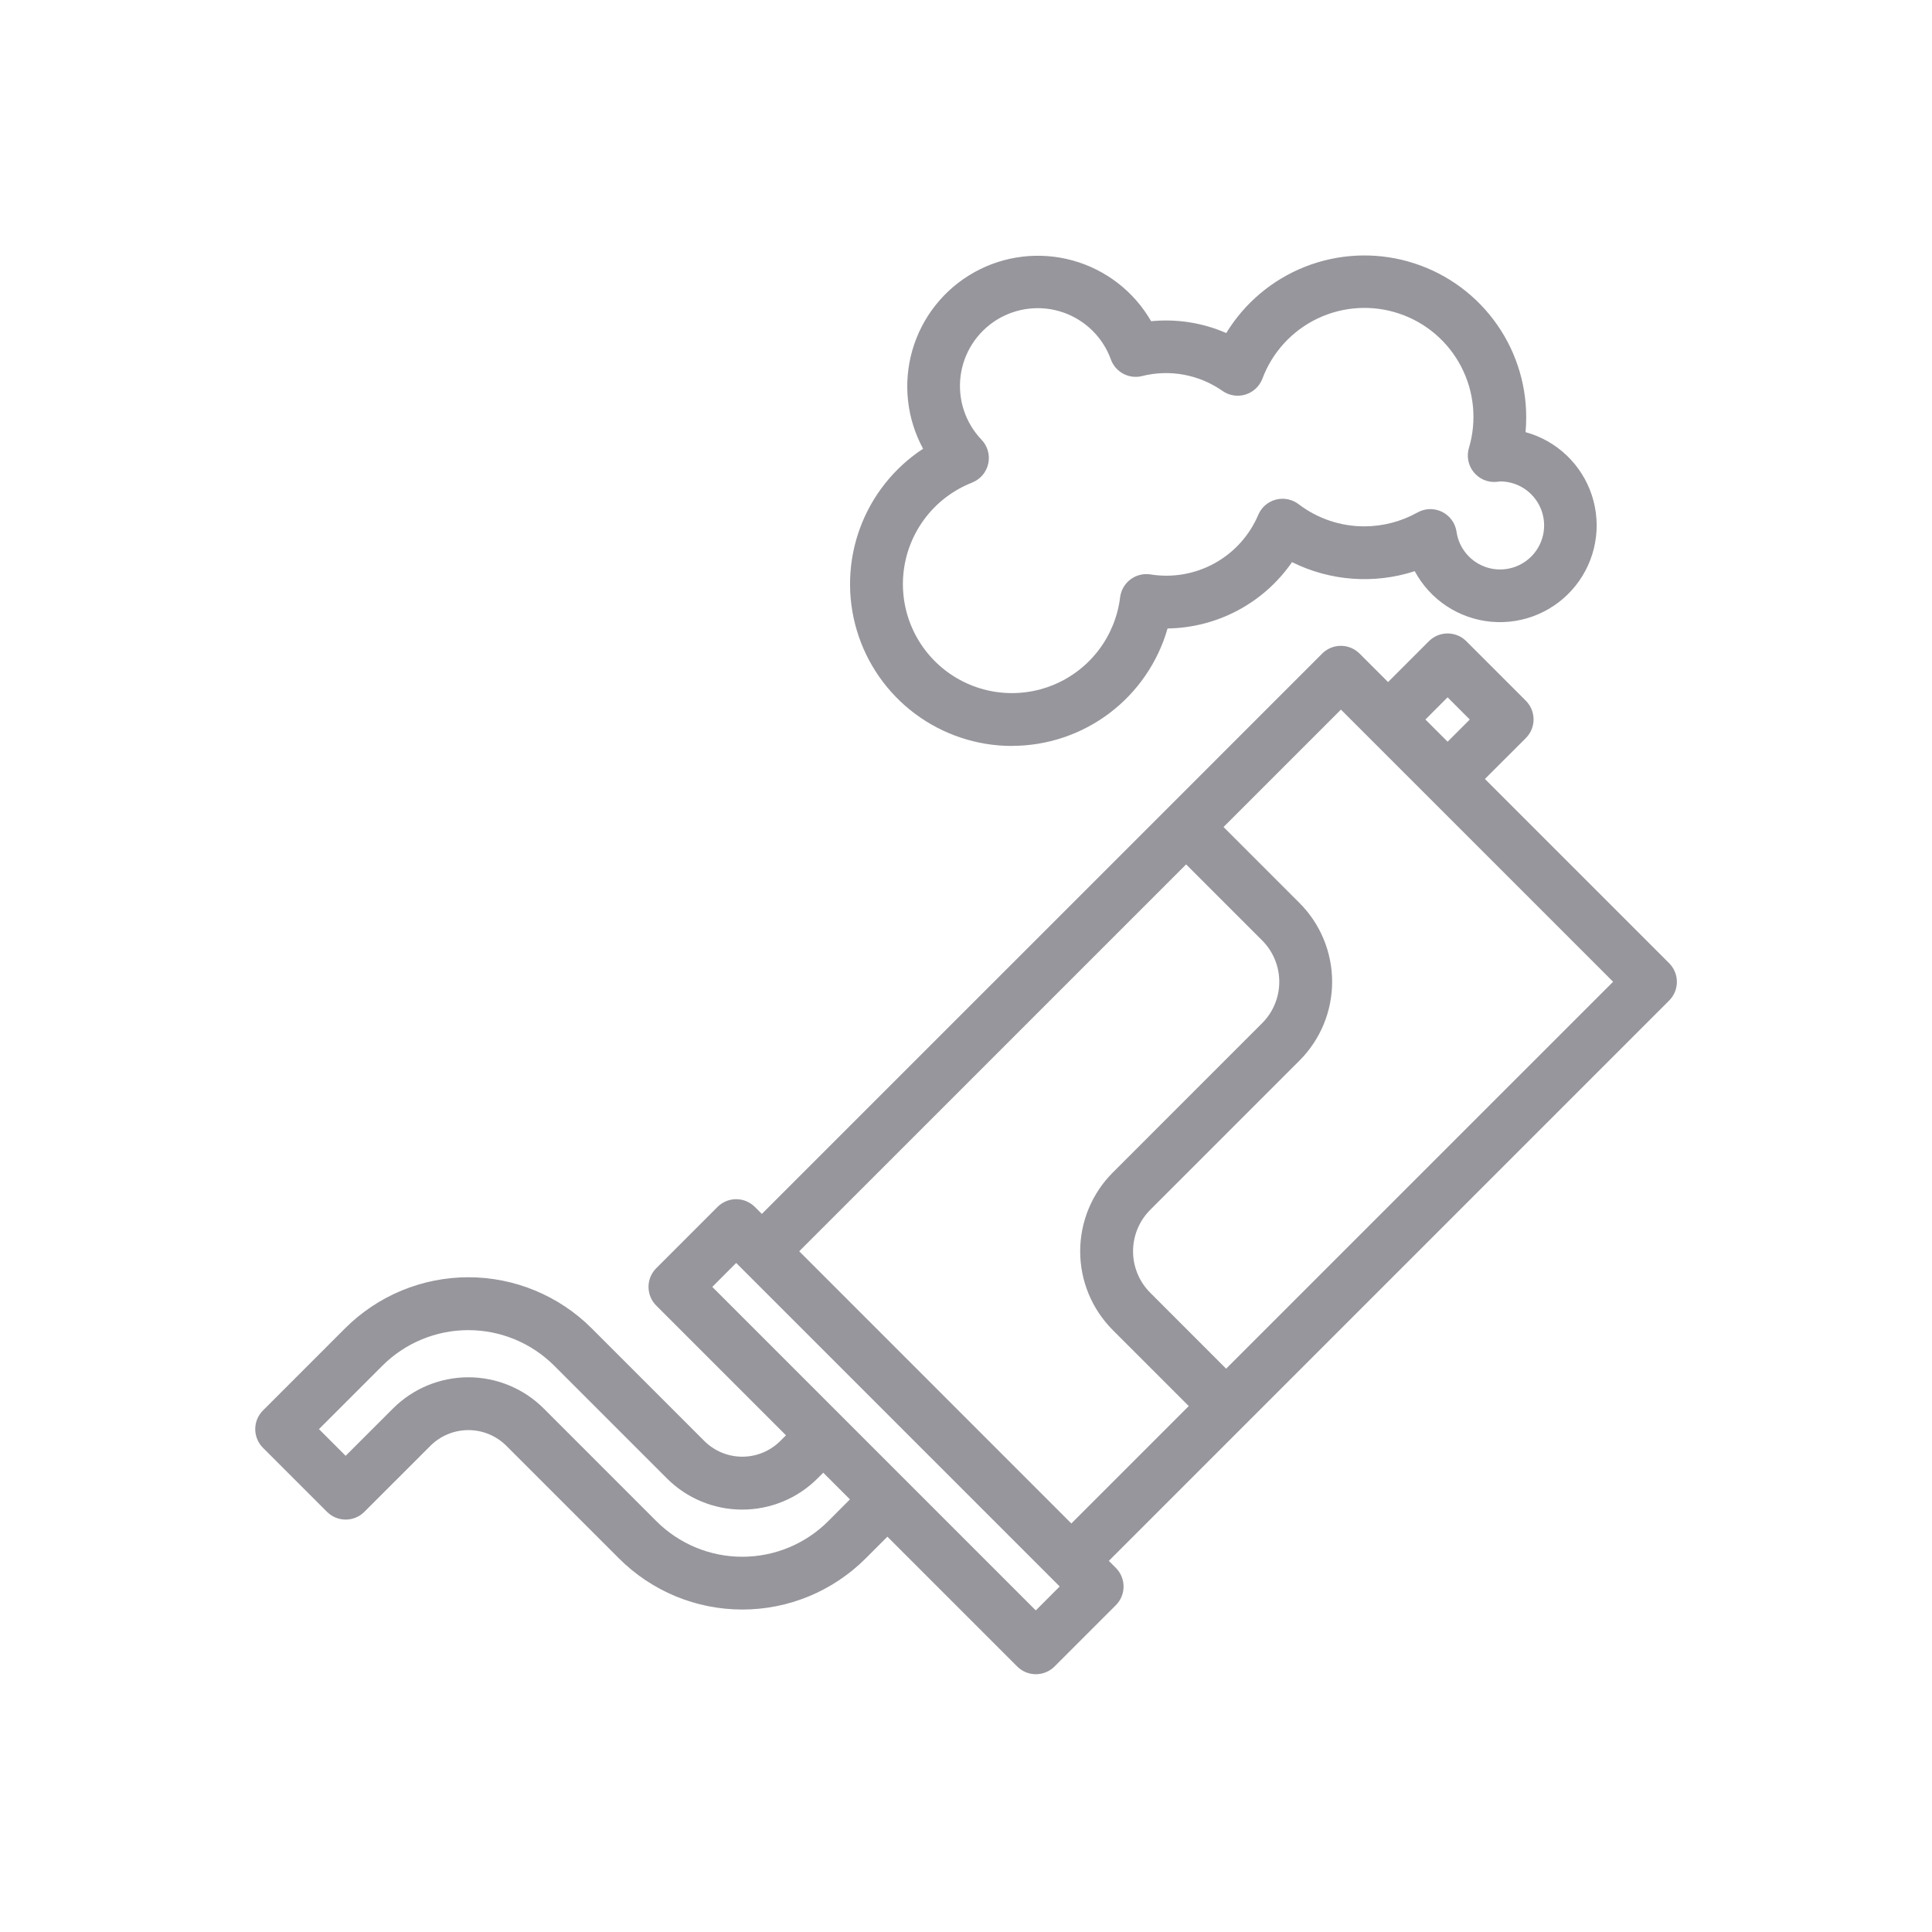 <svg width="120" height="120" viewBox="0 0 120 120" fill="none" xmlns="http://www.w3.org/2000/svg">
<path d="M103.668 59.821L92.23 48.383L94.772 45.844C94.924 45.691 95.045 45.511 95.128 45.312C95.21 45.113 95.253 44.899 95.253 44.684C95.253 44.469 95.21 44.255 95.128 44.056C95.045 43.857 94.924 43.676 94.772 43.524L91.073 39.825C90.766 39.517 90.349 39.345 89.913 39.345C89.478 39.345 89.061 39.517 88.753 39.825L86.215 42.364L84.444 40.594C84.136 40.286 83.719 40.114 83.284 40.114C82.849 40.114 82.432 40.286 82.124 40.594L72.513 50.208L47.32 75.399L46.886 74.965C46.734 74.813 46.553 74.692 46.354 74.609C46.155 74.527 45.942 74.484 45.726 74.484C45.511 74.484 45.297 74.527 45.098 74.609C44.899 74.692 44.718 74.813 44.566 74.965L40.761 78.771C40.608 78.923 40.487 79.104 40.405 79.303C40.322 79.502 40.28 79.715 40.28 79.931C40.28 80.146 40.322 80.36 40.405 80.559C40.487 80.758 40.608 80.939 40.761 81.091L48.819 89.149L48.464 89.503C47.838 90.127 46.99 90.478 46.105 90.478C45.221 90.478 44.373 90.127 43.747 89.503L36.75 82.505C35.745 81.5 34.551 80.702 33.237 80.158C31.923 79.613 30.514 79.333 29.092 79.333C27.67 79.333 26.262 79.613 24.948 80.158C23.634 80.702 22.44 81.5 21.434 82.505L16.334 87.606C16.182 87.758 16.061 87.939 15.978 88.138C15.896 88.337 15.853 88.55 15.853 88.765C15.853 88.981 15.896 89.194 15.978 89.393C16.061 89.592 16.182 89.773 16.334 89.925L20.312 93.903C20.464 94.055 20.645 94.176 20.844 94.259C21.043 94.341 21.256 94.384 21.472 94.384C21.687 94.384 21.9 94.341 22.099 94.259C22.298 94.176 22.479 94.055 22.631 93.903L26.734 89.801C27.36 89.177 28.208 88.826 29.092 88.826C29.976 88.826 30.824 89.177 31.45 89.801L38.449 96.799C39.455 97.804 40.648 98.602 41.962 99.147C43.276 99.691 44.685 99.971 46.107 99.971C47.529 99.971 48.937 99.691 50.251 99.147C51.565 98.602 52.759 97.804 53.765 96.799L55.118 95.446L63.18 103.508C63.488 103.816 63.905 103.988 64.34 103.988C64.775 103.988 65.192 103.816 65.5 103.508L69.306 99.702C69.458 99.55 69.579 99.369 69.662 99.17C69.744 98.971 69.787 98.758 69.787 98.542C69.787 98.327 69.744 98.114 69.662 97.915C69.579 97.716 69.458 97.535 69.306 97.383L68.872 96.948L77.323 88.496L103.674 62.146C103.826 61.993 103.947 61.812 104.03 61.612C104.112 61.412 104.155 61.198 104.154 60.982C104.154 60.766 104.11 60.552 104.027 60.353C103.943 60.154 103.821 59.973 103.668 59.821ZM89.913 43.312L91.291 44.691L89.913 46.069L88.535 44.691L89.913 43.312ZM51.444 94.481C50.743 95.182 49.91 95.739 48.995 96.118C48.079 96.498 47.097 96.693 46.105 96.693C45.114 96.693 44.132 96.498 43.216 96.118C42.3 95.739 41.468 95.182 40.767 94.481L33.769 87.481C32.527 86.242 30.845 85.546 29.091 85.546C27.337 85.546 25.654 86.242 24.413 87.481L21.469 90.423L19.811 88.765L23.749 84.828C25.165 83.412 27.085 82.617 29.087 82.617C31.089 82.617 33.009 83.412 34.425 84.828L41.423 91.826C42.663 93.067 44.346 93.764 46.101 93.764C47.856 93.764 49.539 93.067 50.78 91.826L51.134 91.472L52.792 93.129L51.444 94.481ZM64.334 100.026L44.241 79.931L45.726 78.445L65.819 98.539L64.334 100.026ZM49.641 77.719L73.672 53.689L78.395 58.412C79.076 59.093 79.458 60.018 79.458 60.981C79.458 61.944 79.076 62.869 78.395 63.55L69.114 72.832C67.819 74.129 67.092 75.888 67.092 77.721C67.092 79.554 67.819 81.312 69.114 82.61L73.837 87.333L66.544 94.626L49.641 77.719ZM76.157 85.012L71.438 80.289C70.758 79.607 70.376 78.683 70.376 77.72C70.376 76.756 70.758 75.832 71.438 75.15L80.719 65.869C82.014 64.571 82.741 62.813 82.741 60.98C82.741 59.147 82.014 57.388 80.719 56.091L75.996 51.367L83.288 44.075L100.193 60.979L76.157 85.012Z" fill="#96969C"/>
<path d="M62.856 46.328C65.04 46.326 67.164 45.614 68.908 44.298C70.651 42.982 71.919 41.135 72.52 39.035C74.044 39.014 75.54 38.629 76.885 37.912C78.229 37.196 79.383 36.168 80.25 34.915C82.619 36.093 85.356 36.294 87.872 35.477C88.343 36.353 89.023 37.099 89.853 37.647C90.682 38.195 91.635 38.528 92.625 38.618C93.615 38.707 94.612 38.549 95.526 38.158C96.44 37.767 97.243 37.156 97.862 36.378C98.482 35.601 98.899 34.682 99.076 33.703C99.253 32.725 99.184 31.718 98.876 30.773C98.568 29.828 98.03 28.974 97.311 28.288C96.591 27.601 95.713 27.104 94.754 26.841C94.782 26.536 94.796 26.229 94.796 25.923C94.798 23.731 94.082 21.598 92.759 19.851C91.436 18.103 89.577 16.836 87.466 16.242C85.356 15.649 83.109 15.762 81.069 16.564C79.029 17.366 77.307 18.814 76.165 20.686C74.698 20.047 73.091 19.794 71.498 19.951C70.433 18.102 68.682 16.746 66.624 16.178C64.567 15.61 62.368 15.875 60.505 16.917C58.642 17.959 57.264 19.693 56.671 21.744C56.078 23.794 56.316 25.996 57.335 27.872C55.526 29.059 54.148 30.799 53.406 32.832C52.665 34.865 52.599 37.083 53.219 39.156C53.838 41.23 55.111 43.048 56.846 44.341C58.582 45.633 60.688 46.332 62.852 46.332L62.856 46.328ZM60.38 29.973C60.63 29.875 60.852 29.716 61.027 29.512C61.202 29.307 61.323 29.063 61.381 28.8C61.439 28.538 61.432 28.265 61.359 28.006C61.287 27.747 61.152 27.509 60.967 27.315C60.469 26.795 60.094 26.171 59.868 25.488C59.642 24.805 59.572 24.08 59.662 23.366C59.752 22.652 60.001 21.968 60.389 21.362C60.778 20.757 61.297 20.246 61.908 19.866C62.52 19.487 63.208 19.249 63.923 19.17C64.638 19.09 65.362 19.172 66.041 19.408C66.721 19.644 67.339 20.029 67.851 20.534C68.363 21.04 68.756 21.653 69 22.33C69.138 22.708 69.411 23.022 69.765 23.212C70.12 23.402 70.532 23.455 70.923 23.361C71.777 23.144 72.668 23.115 73.535 23.275C74.402 23.436 75.224 23.782 75.944 24.289C76.149 24.43 76.383 24.523 76.629 24.56C76.876 24.598 77.127 24.578 77.364 24.504C77.602 24.43 77.819 24.303 78 24.132C78.182 23.962 78.322 23.752 78.41 23.52C79.026 21.876 80.256 20.535 81.841 19.781C83.427 19.027 85.243 18.918 86.907 19.478C88.571 20.037 89.953 21.221 90.76 22.78C91.568 24.338 91.738 26.15 91.236 27.832C91.161 28.087 91.149 28.357 91.201 28.618C91.253 28.879 91.368 29.123 91.536 29.329C91.703 29.536 91.919 29.699 92.163 29.804C92.408 29.908 92.674 29.952 92.939 29.931C93.011 29.925 93.083 29.916 93.195 29.901C93.718 29.905 94.23 30.059 94.668 30.345C95.106 30.631 95.453 31.037 95.668 31.514C95.882 31.991 95.956 32.52 95.879 33.038C95.802 33.555 95.578 34.04 95.234 34.434C94.89 34.828 94.44 35.115 93.937 35.262C93.435 35.408 92.901 35.407 92.399 35.259C91.897 35.11 91.449 34.821 91.106 34.426C90.764 34.03 90.542 33.545 90.467 33.027C90.429 32.764 90.327 32.514 90.171 32.298C90.014 32.083 89.808 31.909 89.569 31.791C89.331 31.674 89.067 31.616 88.801 31.622C88.535 31.629 88.275 31.701 88.043 31.831C87.033 32.395 85.896 32.692 84.74 32.693C83.263 32.695 81.827 32.209 80.654 31.312C80.456 31.162 80.226 31.058 79.982 31.01C79.738 30.962 79.486 30.969 79.246 31.032C79.005 31.096 78.782 31.213 78.593 31.375C78.405 31.537 78.255 31.74 78.157 31.968C77.616 33.249 76.661 34.312 75.444 34.984C74.227 35.657 72.819 35.901 71.447 35.677C71.23 35.645 71.009 35.656 70.796 35.71C70.583 35.764 70.384 35.861 70.209 35.994C70.034 36.126 69.888 36.293 69.778 36.483C69.669 36.673 69.599 36.883 69.572 37.101C69.427 38.289 68.969 39.417 68.246 40.37C67.523 41.324 66.561 42.069 65.456 42.529C64.352 42.989 63.145 43.148 61.959 42.991C60.773 42.833 59.65 42.364 58.704 41.631C57.758 40.898 57.023 39.927 56.575 38.818C56.126 37.709 55.98 36.5 56.15 35.316C56.32 34.132 56.801 33.014 57.544 32.075C58.287 31.137 59.265 30.413 60.379 29.976L60.38 29.973Z" fill="#96969C"/>
</svg>
